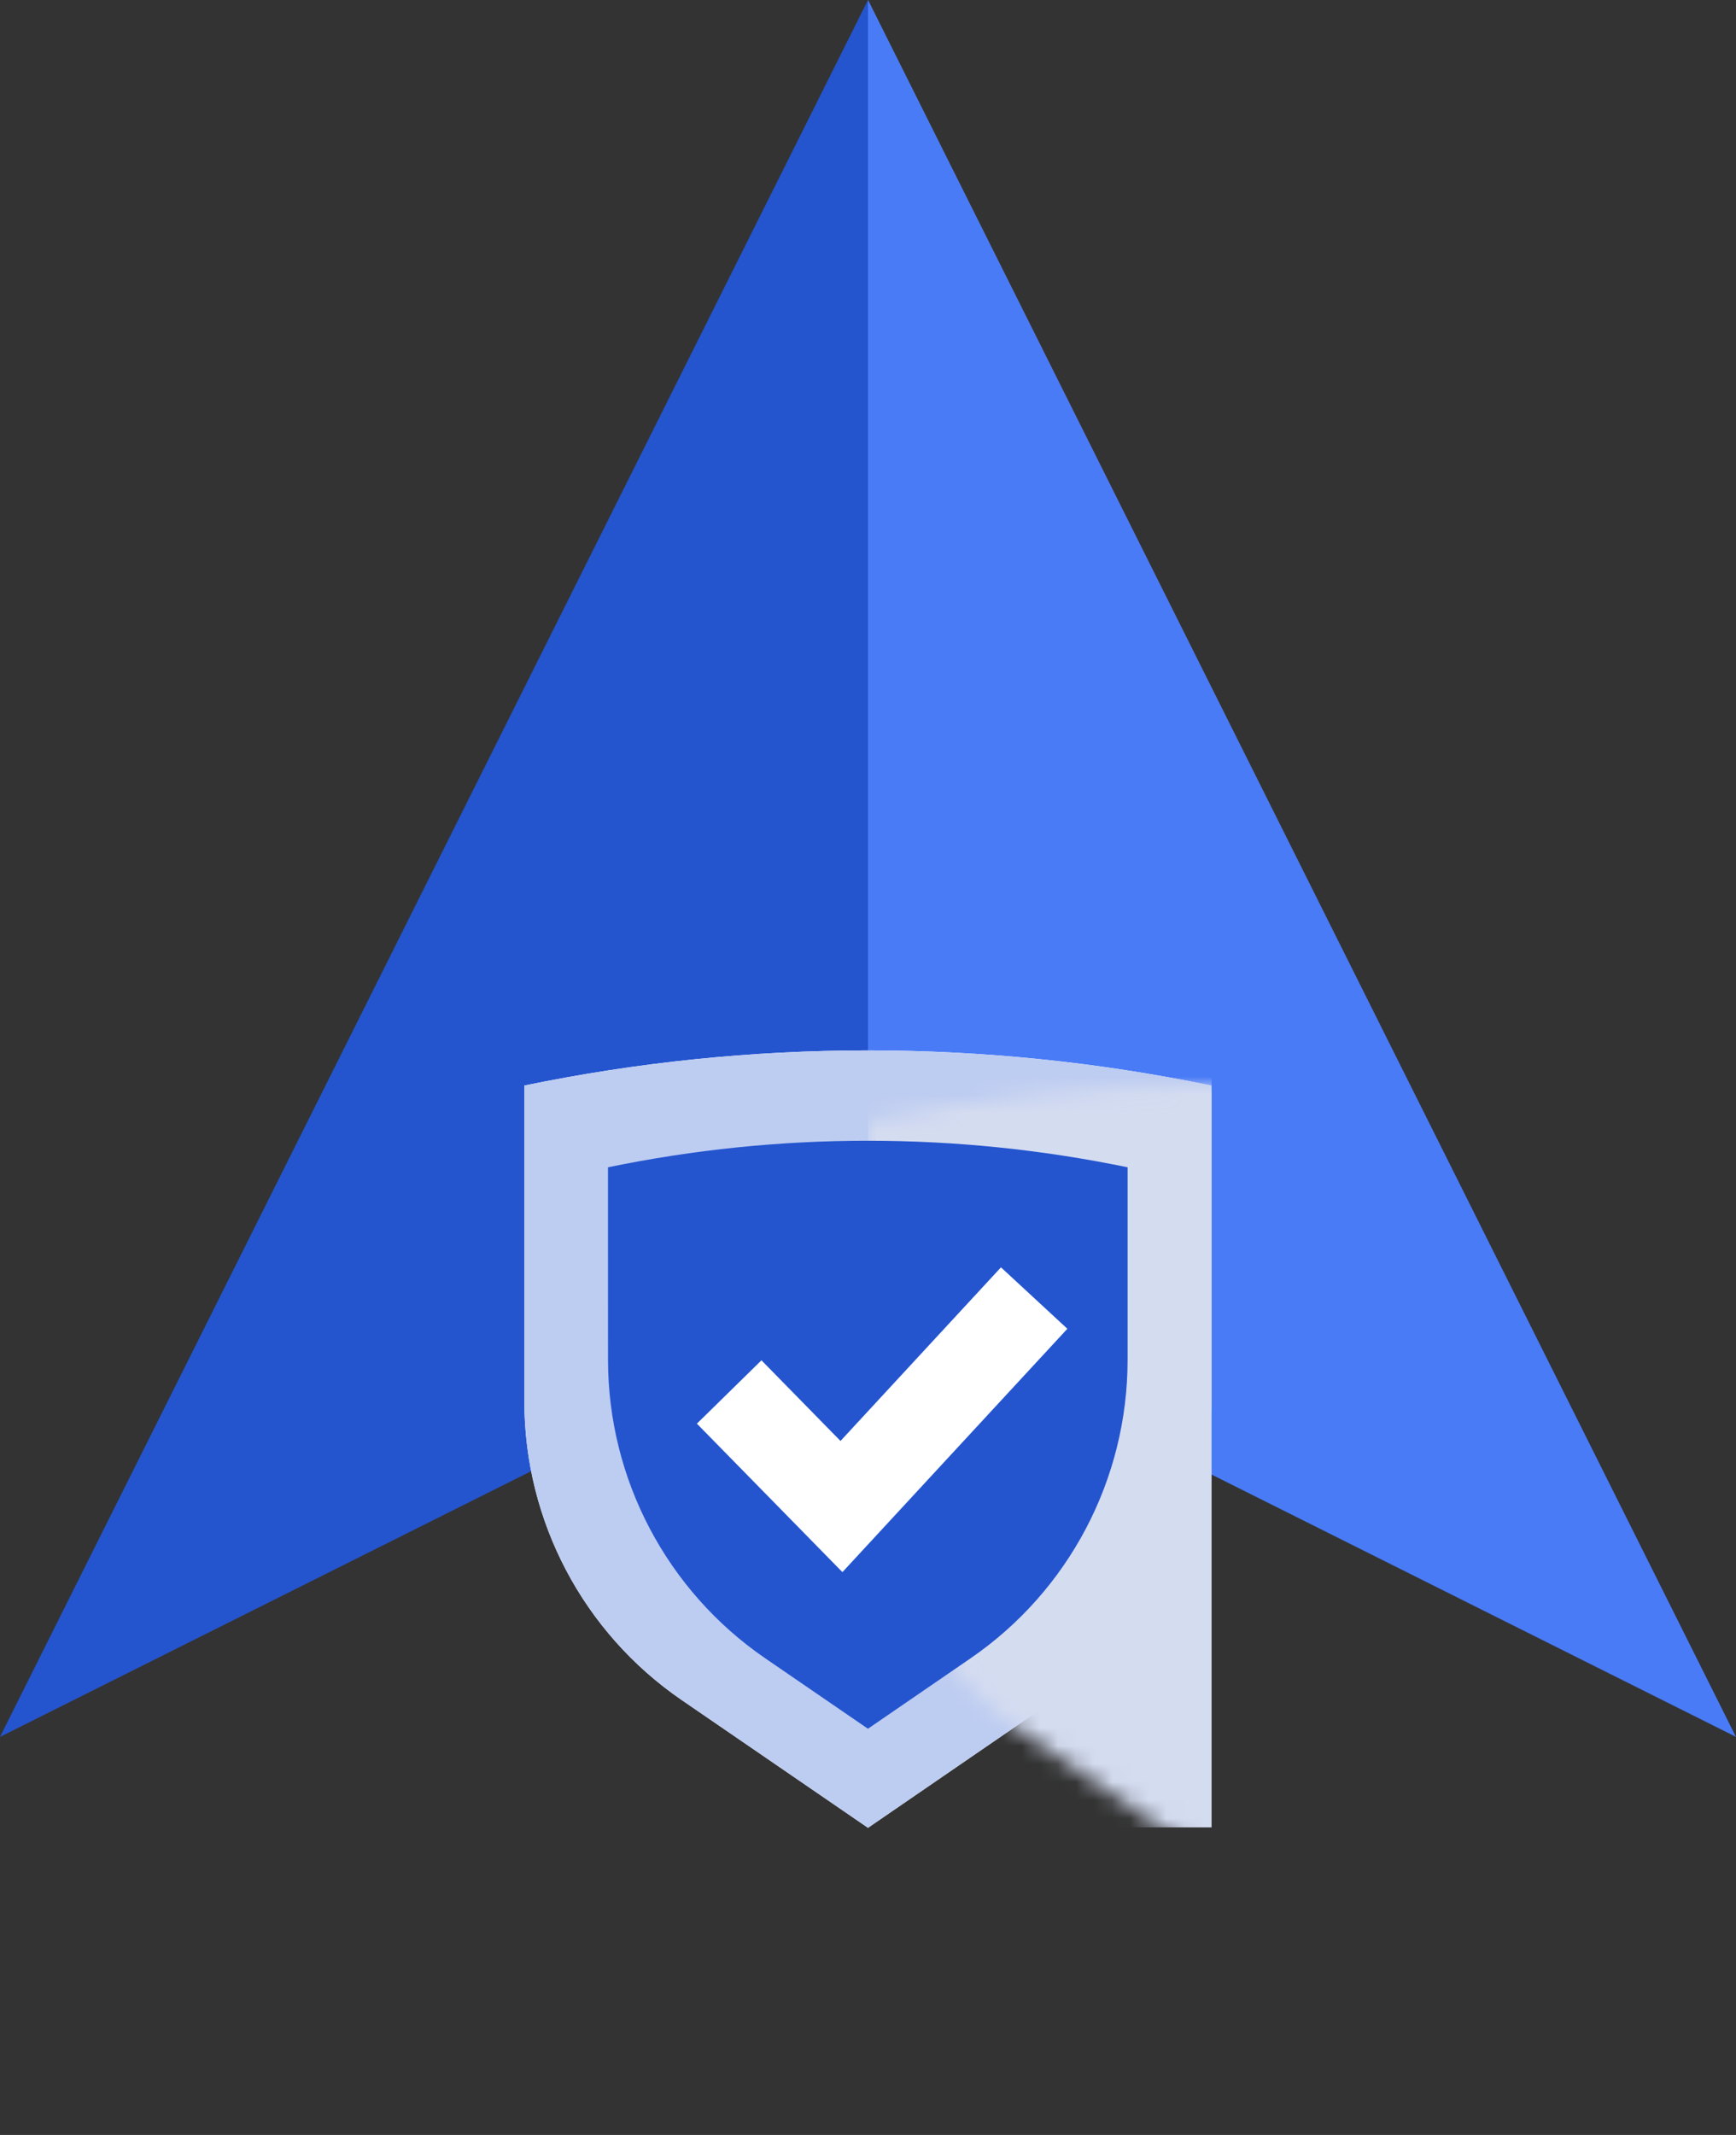 <svg width="96px" height="118px" viewBox="0 0 96 118" version="1.1" xmlns="http://www.w3.org/2000/svg">
  <rect x="0" y="0" width="96" height="118" fill="#333333" stroke="none"/>
  <title>Arrow Analysis</title>
  <defs>
    <linearGradient x1="51.482%" y1="8.801%" x2="50.001%" y2="99.942%" id="linearGradient-2">
      <stop stop-color="#636363" offset="0.001"></stop>
      <stop stop-color="#262626" offset="0.999"></stop>
    </linearGradient>
    <linearGradient x1="50%" y1="4.441%" x2="50%" y2="100%" id="linearGradient-5">
      <stop stop-color="#D9D9D9" offset="0"></stop>
      <stop stop-color="#FFFFFF" stop-opacity="0.09" offset="1"></stop>
    </linearGradient>
    <path d="M37.988,3.926 L37.988,3.926 L37.988,3.926 L37.988,21.393 C37.988,27.986 34.739,34.155 29.303,37.885 L19.006,44.95 L19.006,44.95 L8.696,37.883 C3.257,34.154 0.005,27.985 0.003,21.39 L0,3.926 L0,3.926 C12.53,1.336 25.458,1.336 37.988,3.926 Z" id="path-6"></path>
    <linearGradient x1="54.233%" y1="8.801%" x2="50.097%" y2="97.916%" id="linearGradient-8">
      <stop stop-color="#A32DB3" offset="0"></stop>
      <stop stop-color="#6400C6" offset="1"></stop>
    </linearGradient>
    <path d="M62.355,64.518 L62.355,64.518 L62.355,64.518 L62.355,75.165 C62.355,81.758 59.107,87.927 53.67,91.657 L47.997,95.549 L47.997,95.549 L42.316,91.655 C36.877,87.926 33.625,81.756 33.623,75.162 L33.621,64.518 L33.621,64.518 C43.099,62.559 52.878,62.559 62.355,64.518 Z" id="path-9"></path>
    <filter x="-5.2%" y="0.0%" width="110.4%" height="104.4%" filterUnits="objectBoundingBox" id="filter-10">
      <feGaussianBlur stdDeviation="1" in="SourceAlpha" result="shadowBlurInner1"></feGaussianBlur>
      <feOffset dx="0" dy="1" in="shadowBlurInner1" result="shadowOffsetInner1"></feOffset>
      <feComposite in="shadowOffsetInner1" in2="SourceAlpha" operator="arithmetic" k2="-1" k3="1" result="shadowInnerInner1"></feComposite>
      <feColorMatrix values="0 0 0 0 0.184   0 0 0 0 0.041   0 0 0 0 0.197  0 0 0 0.592 0" type="matrix" in="shadowInnerInner1"></feColorMatrix>
    </filter>
    <linearGradient gradientUnits="userSpaceOnUse" x1="47.988" y1="63.049" x2="47.988" y2="95.549" id="gradient-0" gradientTransform="matrix(1, -0.019, 0.02, 1.005, -1.861, 0.467)">
      <stop offset="1" style="stop-color: rgba(105, 138, 223, 1)"></stop>
    </linearGradient>
  </defs>
  <g id="Symbols" stroke="none" stroke-width="1" fill="none" fill-rule="evenodd">
    <g id="Group-13-Copy" transform="translate(-645, -341)">
      <g id="Analysis" transform="translate(645, 341)">
        <polygon id="Path" fill="url(#linearGradient-2)" transform="translate(72, 48) scale(-1, 1) translate(-72, -48) " points="96 0 48 96 96 72"></polygon>
        <polygon id="Path" points="48 0 0 96 48 72" style="fill: rgb(36, 85, 207);"></polygon>
        <polygon id="Path" transform="translate(72, 48) scale(-1, 1) translate(-72, -48) " points="96 0 48 96 96 72" style="fill: rgb(73, 123, 247);"></polygon>
        <path d="M66.982,60 L66.982,60 L66.982,60 L66.982,77.467 C66.982,84.06 63.733,90.229 58.297,93.959 L48,101.024 L48,101.024 L37.69,93.957 C32.251,90.229 28.999,84.059 28.998,77.464 L28.994,60 L28.994,60 C41.525,57.41 54.452,57.41 66.982,60 Z" id="path-copy" fill="#FFFFFF"></path>
        <g id="Rectangle" transform="translate(28.994, 56.074)">
          <mask id="mask-7" fill="white">
            <path d="M37.988,3.926 L37.988,3.926 L37.988,3.926 L37.988,21.393 C37.988,27.986 34.739,34.155 29.303,37.885 L19.006,44.95 L19.006,44.95 L8.696,37.883 C3.257,34.154 0.005,27.985 0.003,21.39 L0,3.926 L0,3.926 C12.53,1.336 25.458,1.336 37.988,3.926 Z" transform="matrix(1, 0, 0, 1, 0, 0)"></path>
          </mask>
          <path d="M37.988,3.926 L37.988,3.926 L37.988,3.926 L37.988,21.393 C37.988,27.986 34.739,34.155 29.303,37.885 L19.006,44.95 L19.006,44.95 L8.696,37.883 C3.257,34.154 0.005,27.985 0.003,21.39 L0,3.926 L0,3.926 C12.53,1.336 25.458,1.336 37.988,3.926 Z" id="Mask" transform="matrix(1, 0, 0, 1, 0, 0)" style="fill: rgb(189, 204, 241);"></path>
          <rect mask="url(#mask-7)" x="19.006" y="1.926" width="19" height="43" style="fill: rgb(212, 220, 240);"></rect>
        </g>
        <g id="path-copy-2">
          <path d="M62.355,64.518 L62.355,64.518 L62.355,64.518 L62.355,75.165 C62.355,81.758 59.107,87.927 53.67,91.657 L47.997,95.549 L47.997,95.549 L42.316,91.655 C36.877,87.926 33.625,81.756 33.623,75.162 L33.621,64.518 L33.621,64.518 C43.099,62.559 52.878,62.559 62.355,64.518 Z" transform="matrix(1, 0, 0, 1, 0, 0)" fill-rule="evenodd" style="fill: rgb(36, 85, 207);"></path>
        </g>
        <polyline id="Path-26" stroke="#FFFFFF" stroke-width="5" points="40.323 76.936 46.532 83.268 57.189 71.745"></polyline>
      </g>
    </g>
  </g>
</svg>